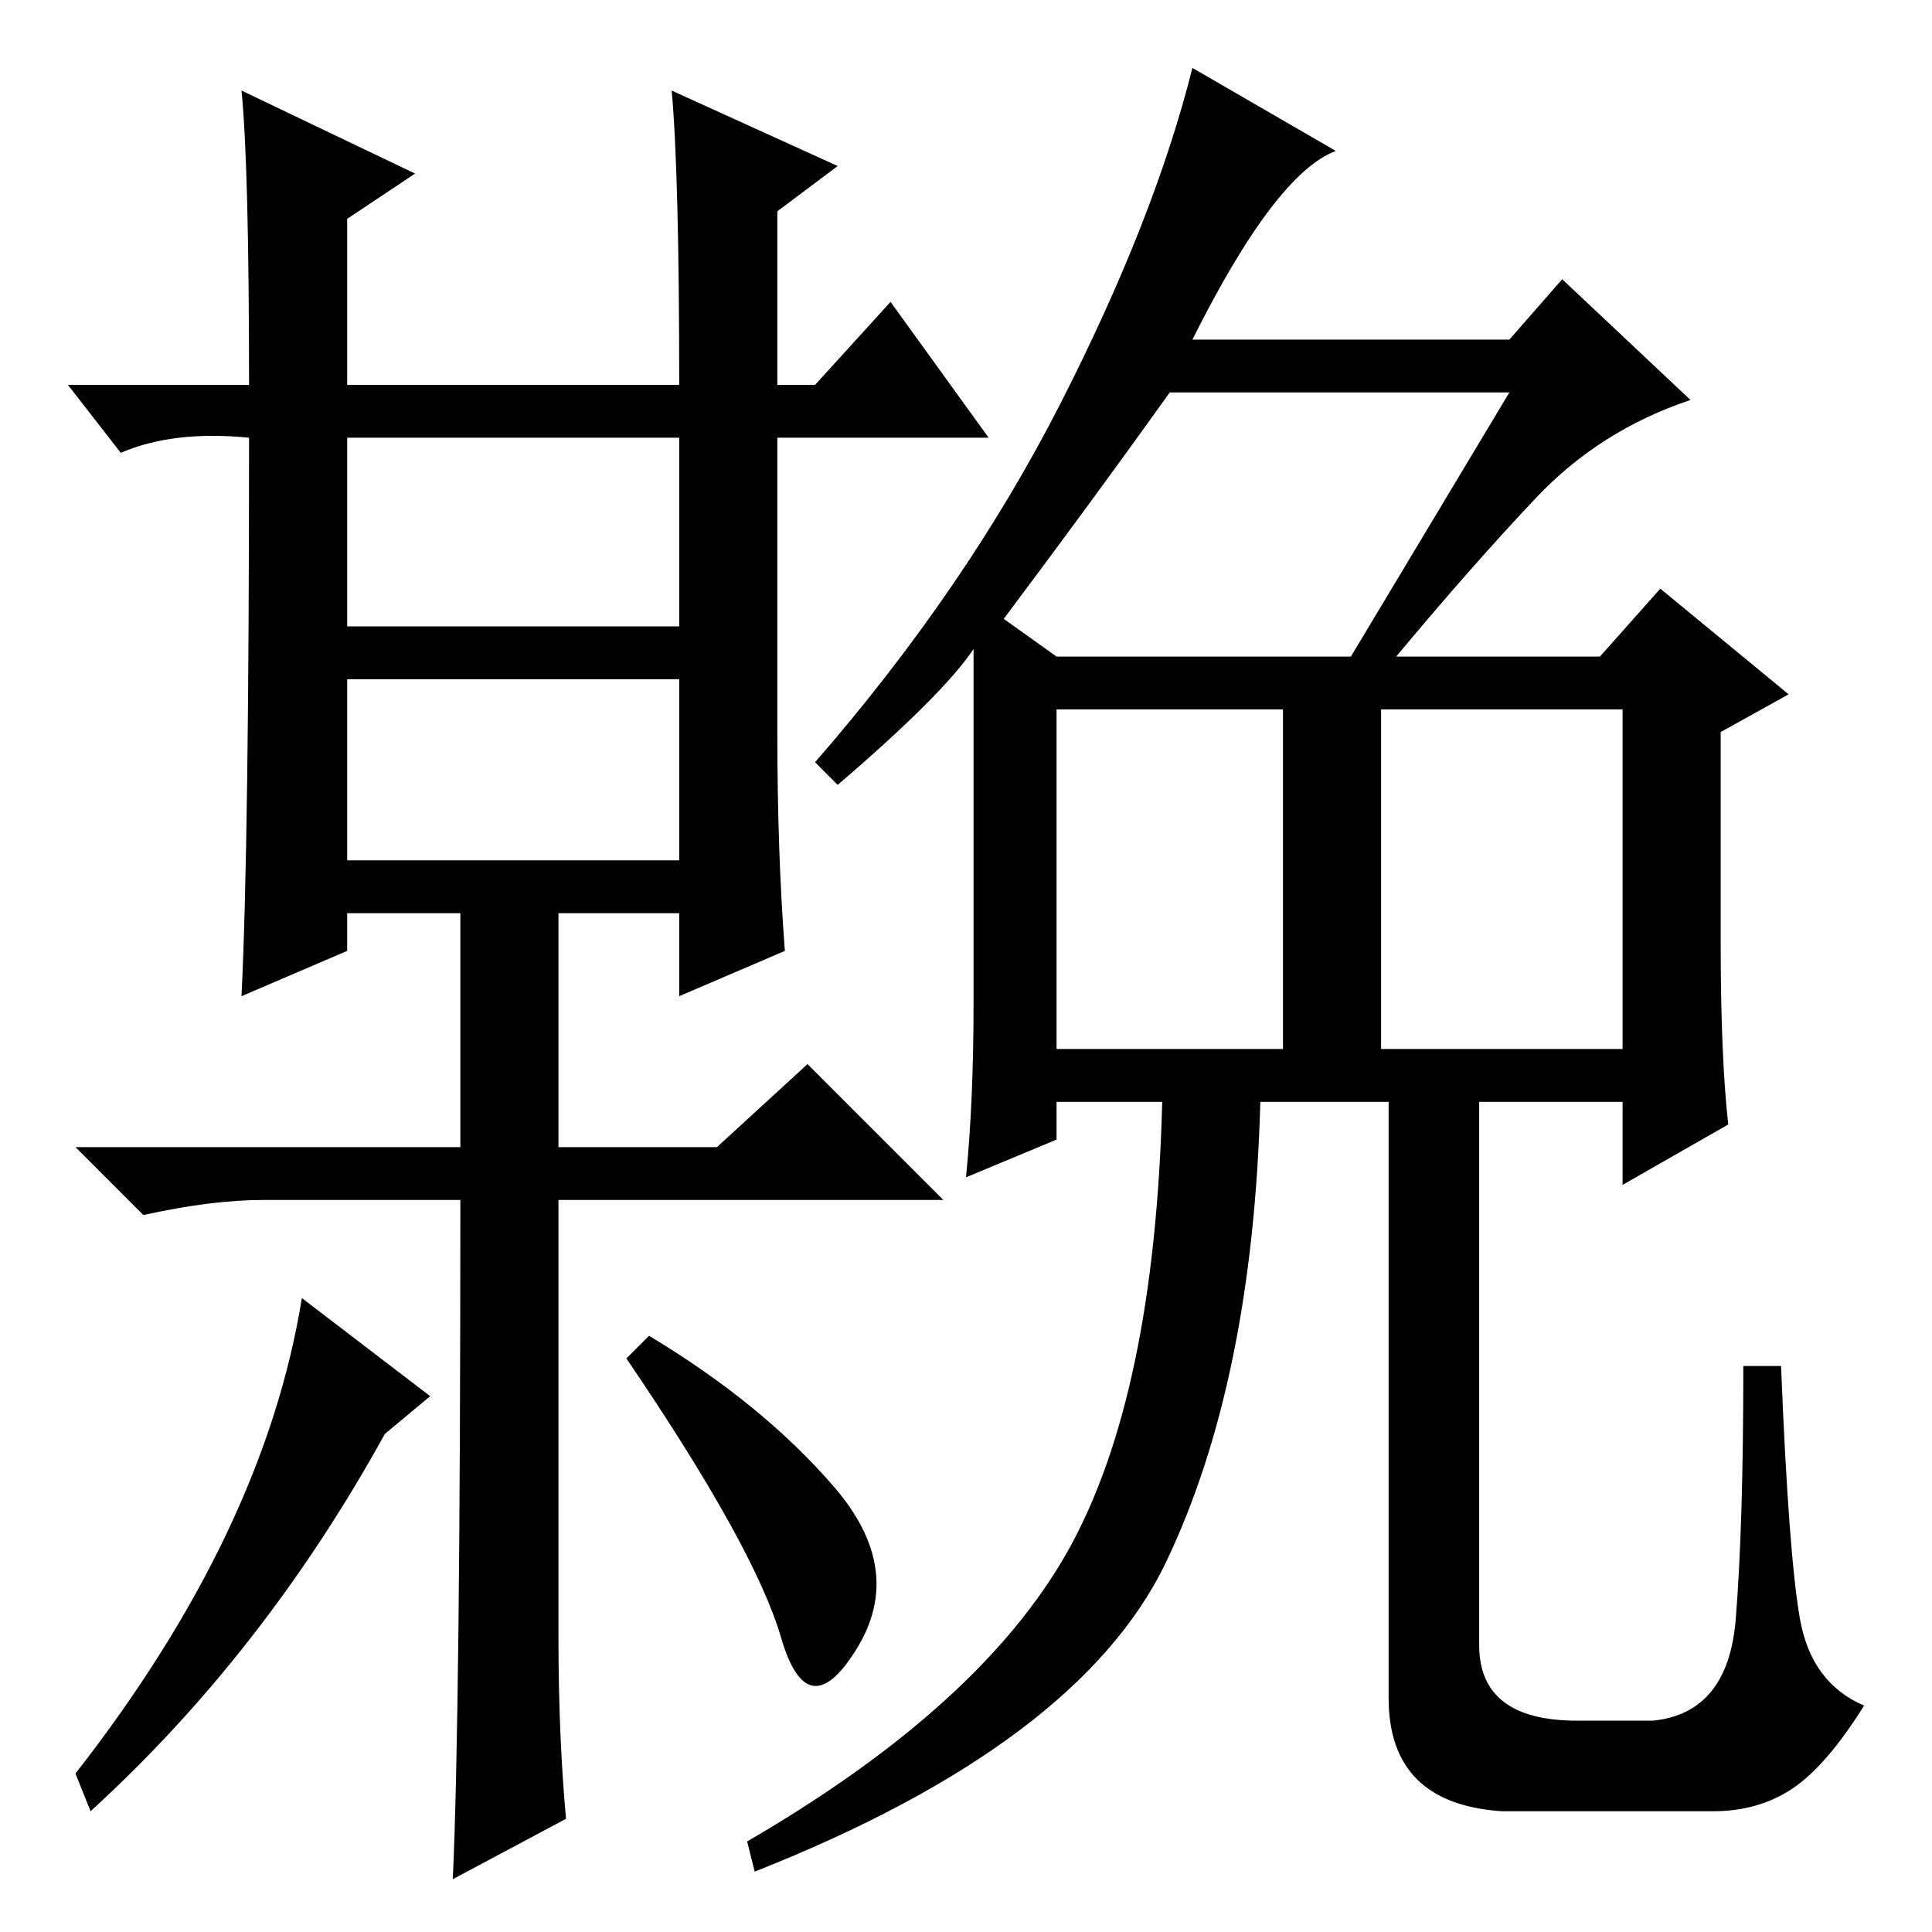 <?xml version="1.0" standalone="no"?>
<!DOCTYPE svg PUBLIC "-//W3C//DTD SVG 1.1//EN" "http://www.w3.org/Graphics/SVG/1.1/DTD/svg11.dtd" >
<svg xmlns="http://www.w3.org/2000/svg" xmlns:xlink="http://www.w3.org/1999/xlink" version="1.1" viewBox="0 -36 256 256">
  <g transform="matrix(1 0 0 -1 0 220)">
   <path fill="currentColor"
d="M33 198q-10 1 -17 -2l-7 9h24q0 29 -1 39l23 -11l-9 -6v-22h44q0 28 -1 39l22 -10l-8 -6v-23h5l10 11l13 -18h-28v-39q0 -16 1 -29l-14 -6v11h-44v-5l-14 -6q1 20 1 74zM46 173h44v25h-44v-25zM46 142h44v24h-44v-24zM83 76l3 3q15 -9 24.5 -20t3 -21.5t-10 1.5t-20.5 37
zM140.5 202.5q12.5 24.5 17.5 44.5l19 -11q-8 -3 -19 -25h42l7 8l17 -16q-12 -4 -20.5 -13t-18.5 -21h27l8 9l17 -14l-9 -5v-28q0 -15 1 -24l-14 -8v11h-19v-72q0 -10 13 -10h10q10 1 11 13.5t1 33.5h5q1 -25 2.5 -33.5t8.5 -11.5q-5 -8 -9.5 -11t-10.5 -3h-28q-15 1 -15 15
v79h-17q-1 -37 -12.5 -61t-54.5 -41l-1 4q31 18 42.5 38.5t12.5 59.5h-14v-5l-12 -5q1 10 1 23v47q-4 -6 -18 -18l-3 3q20 23 32.5 47.5zM133 174l7 -5h39l21 35h-45q-10 -14 -22 -30zM170 162h-30v-45h30v45zM183 117h32v45h-32v-45zM57 71l-6 -5q-16 -29 -39 -50l-2 5
q25 32 30 63zM35 97q-7 0 -16 -2l-9 9h51v34h13v-34h21l12 11l18 -18h-51v-58q0 -13 1 -24l-15 -8q1 22 1 90h-26z" />
  </g>

</svg>
